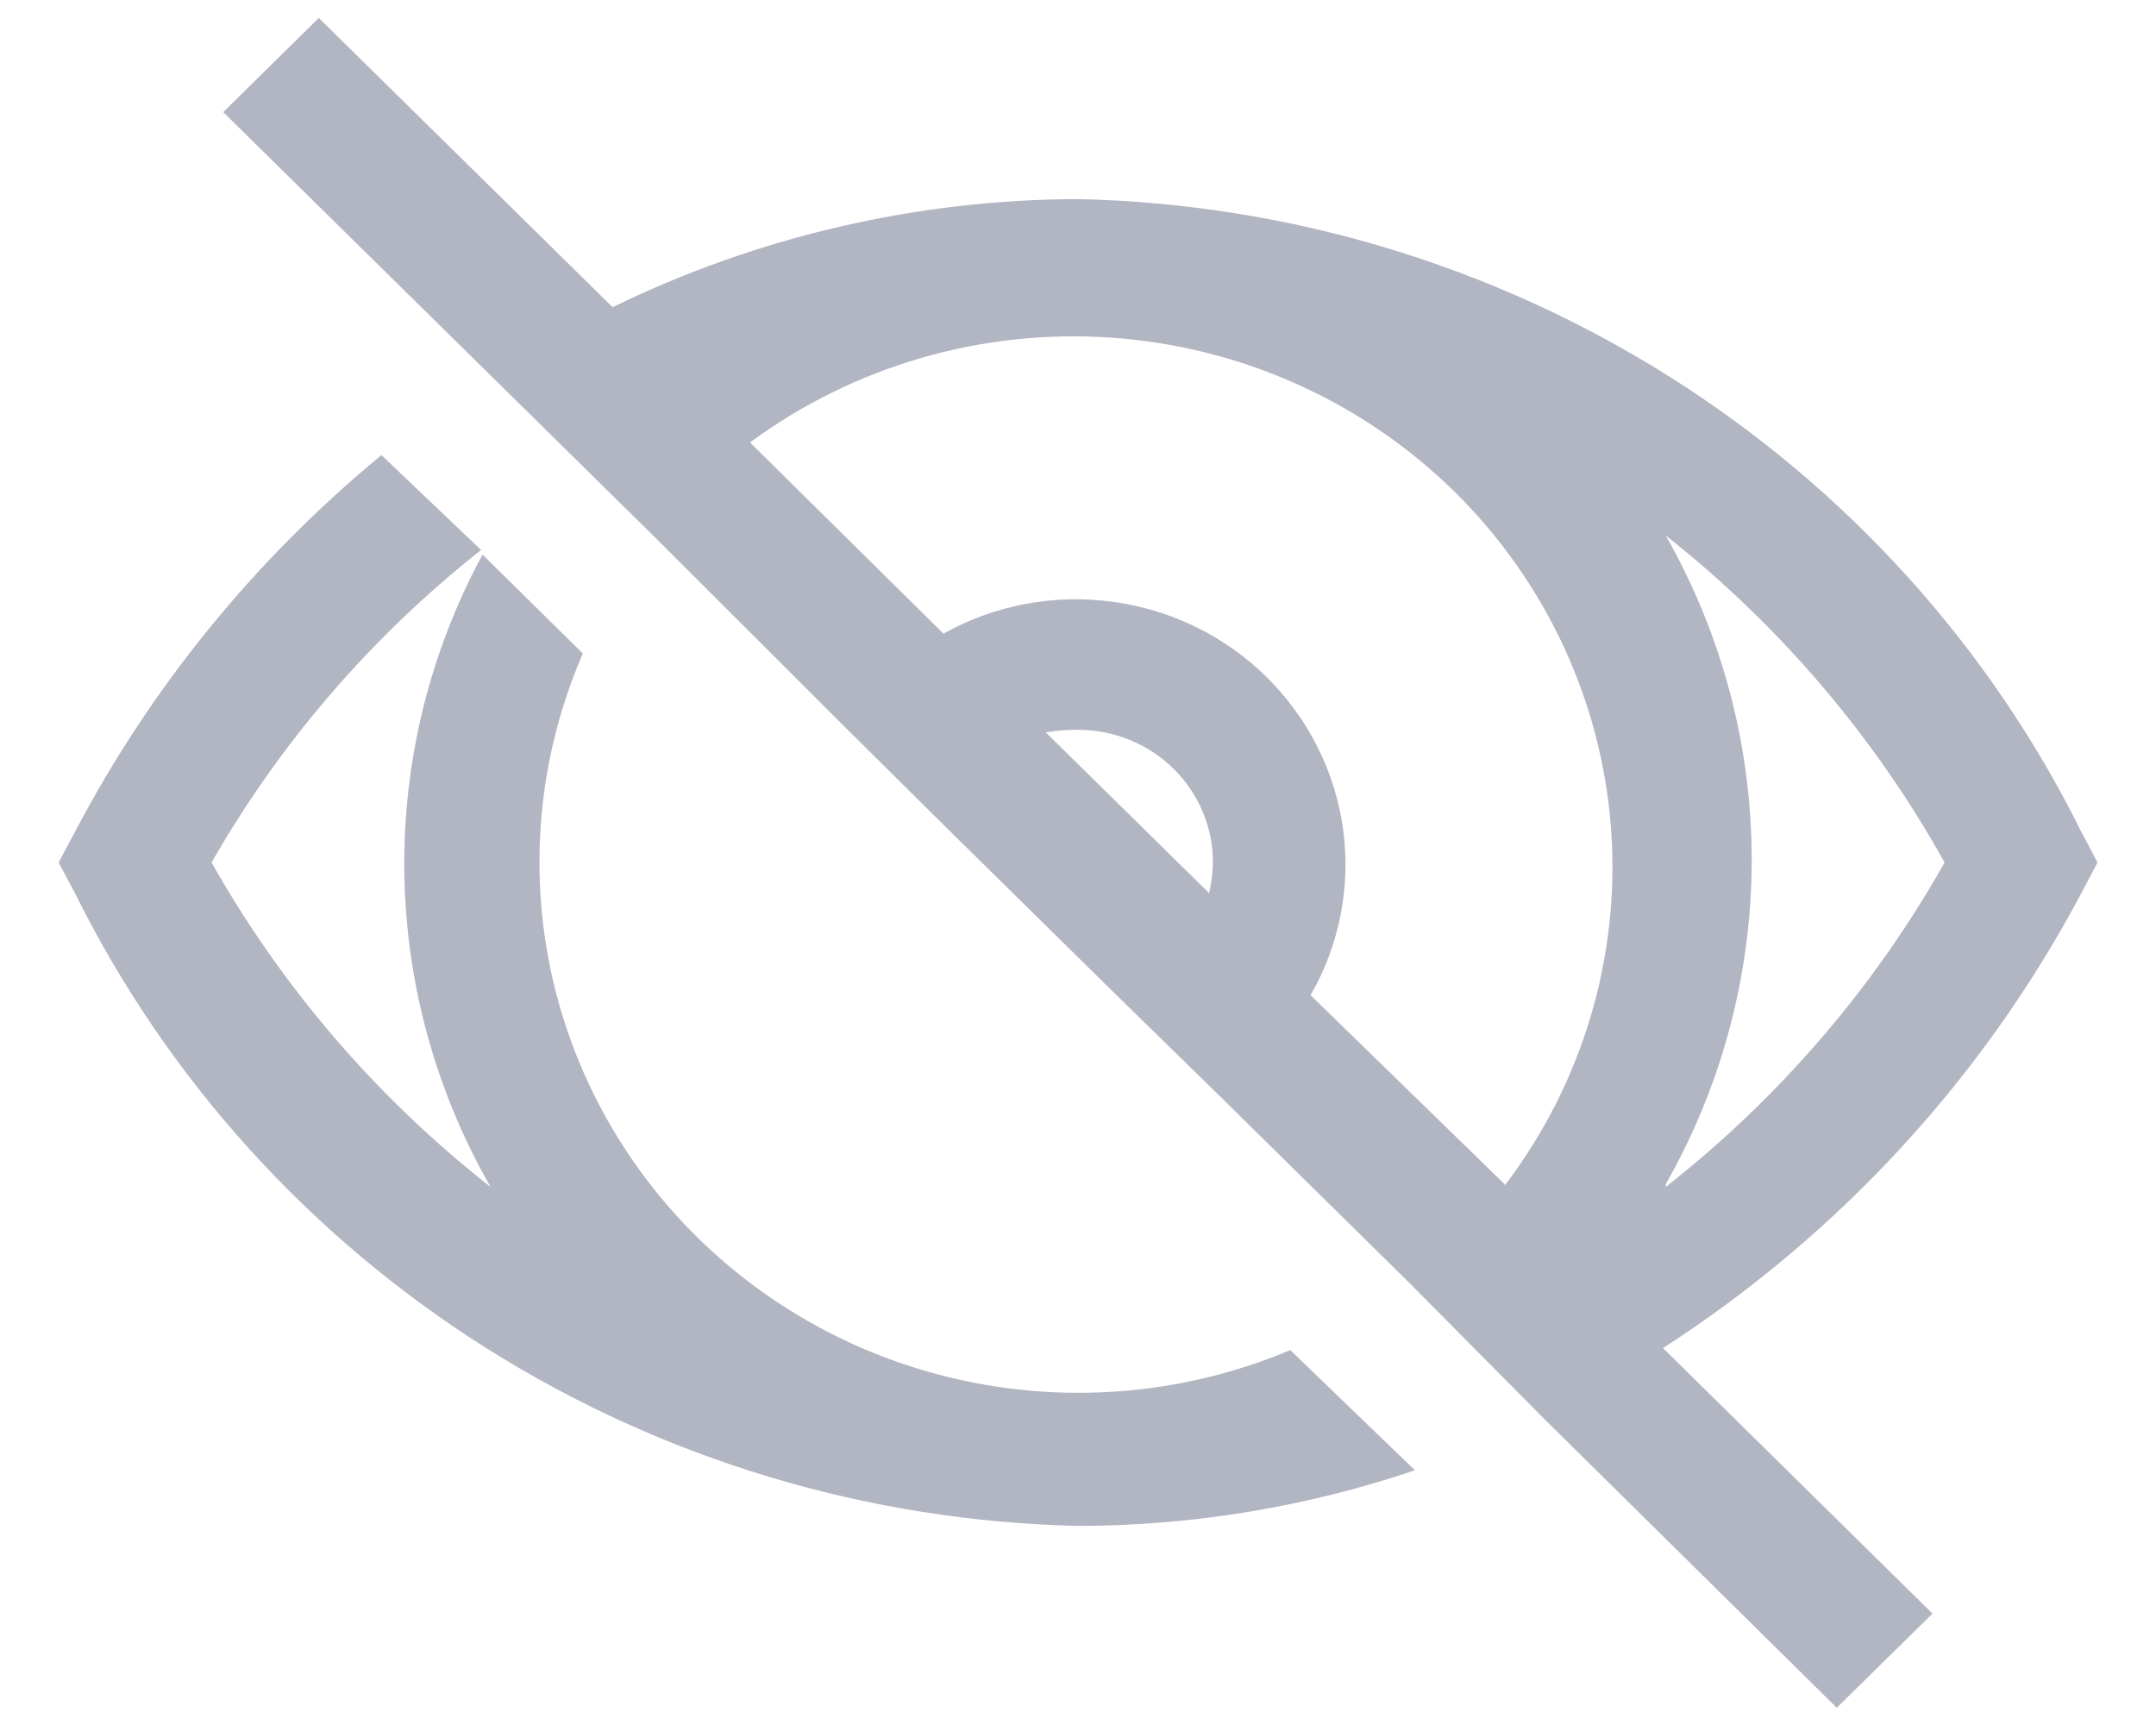 <svg width="15" height="12" viewBox="0 0 15 12" fill="none" xmlns="http://www.w3.org/2000/svg">
<path d="M14.481 6.212L14.593 6L14.481 5.788C13.84 4.494 12.849 3.399 11.618 2.622C10.387 1.846 8.963 1.417 7.501 1.385C6.377 1.388 5.269 1.646 4.262 2.137L2.218 0.125L1.553 0.78L3.428 2.626L4.567 3.748L5.898 5.077L6.601 5.774L7.754 6.909L8.462 7.601L9.807 8.926L10.745 9.872L12.779 11.88L13.445 11.225L11.57 9.378C12.799 8.585 13.801 7.495 14.481 6.212ZM8.411 6.212L7.276 5.095C7.35 5.082 7.426 5.076 7.501 5.077C7.75 5.077 7.988 5.174 8.164 5.347C8.34 5.52 8.439 5.755 8.439 6C8.437 6.074 8.427 6.149 8.411 6.221V6.212ZM10.468 8.238L9.118 6.923C9.32 6.572 9.399 6.165 9.344 5.765C9.288 5.366 9.101 4.995 8.812 4.71C8.522 4.424 8.145 4.24 7.739 4.186C7.333 4.131 6.92 4.209 6.564 4.408L5.218 3.078C5.941 2.545 6.834 2.286 7.734 2.349C8.635 2.412 9.482 2.793 10.12 3.421C10.758 4.05 11.145 4.884 11.209 5.77C11.273 6.657 11.01 7.537 10.468 8.248V8.238ZM11.589 8.238C11.981 7.549 12.187 6.772 12.187 5.981C12.187 5.191 11.981 4.414 11.589 3.725C12.381 4.35 13.041 5.123 13.529 6C13.039 6.87 12.379 7.637 11.589 8.257V8.238Z" fill="#B2B5C2"/>
<path d="M8.977 9.392C8.288 9.682 7.528 9.762 6.792 9.622C6.057 9.482 5.381 9.129 4.852 8.608C4.322 8.086 3.963 7.421 3.821 6.697C3.679 5.973 3.761 5.224 4.055 4.546L3.357 3.858C2.99 4.537 2.803 5.296 2.813 6.065C2.823 6.833 3.029 7.587 3.413 8.257C2.622 7.637 1.963 6.87 1.472 6C1.95 5.164 2.587 4.426 3.347 3.826L2.654 3.166C1.773 3.892 1.048 4.783 0.521 5.788L0.408 6L0.521 6.212C1.162 7.506 2.152 8.601 3.383 9.378C4.614 10.154 6.039 10.582 7.5 10.615C8.298 10.614 9.09 10.483 9.844 10.228L8.977 9.392Z" fill="#B2B5C2"/>
</svg>

